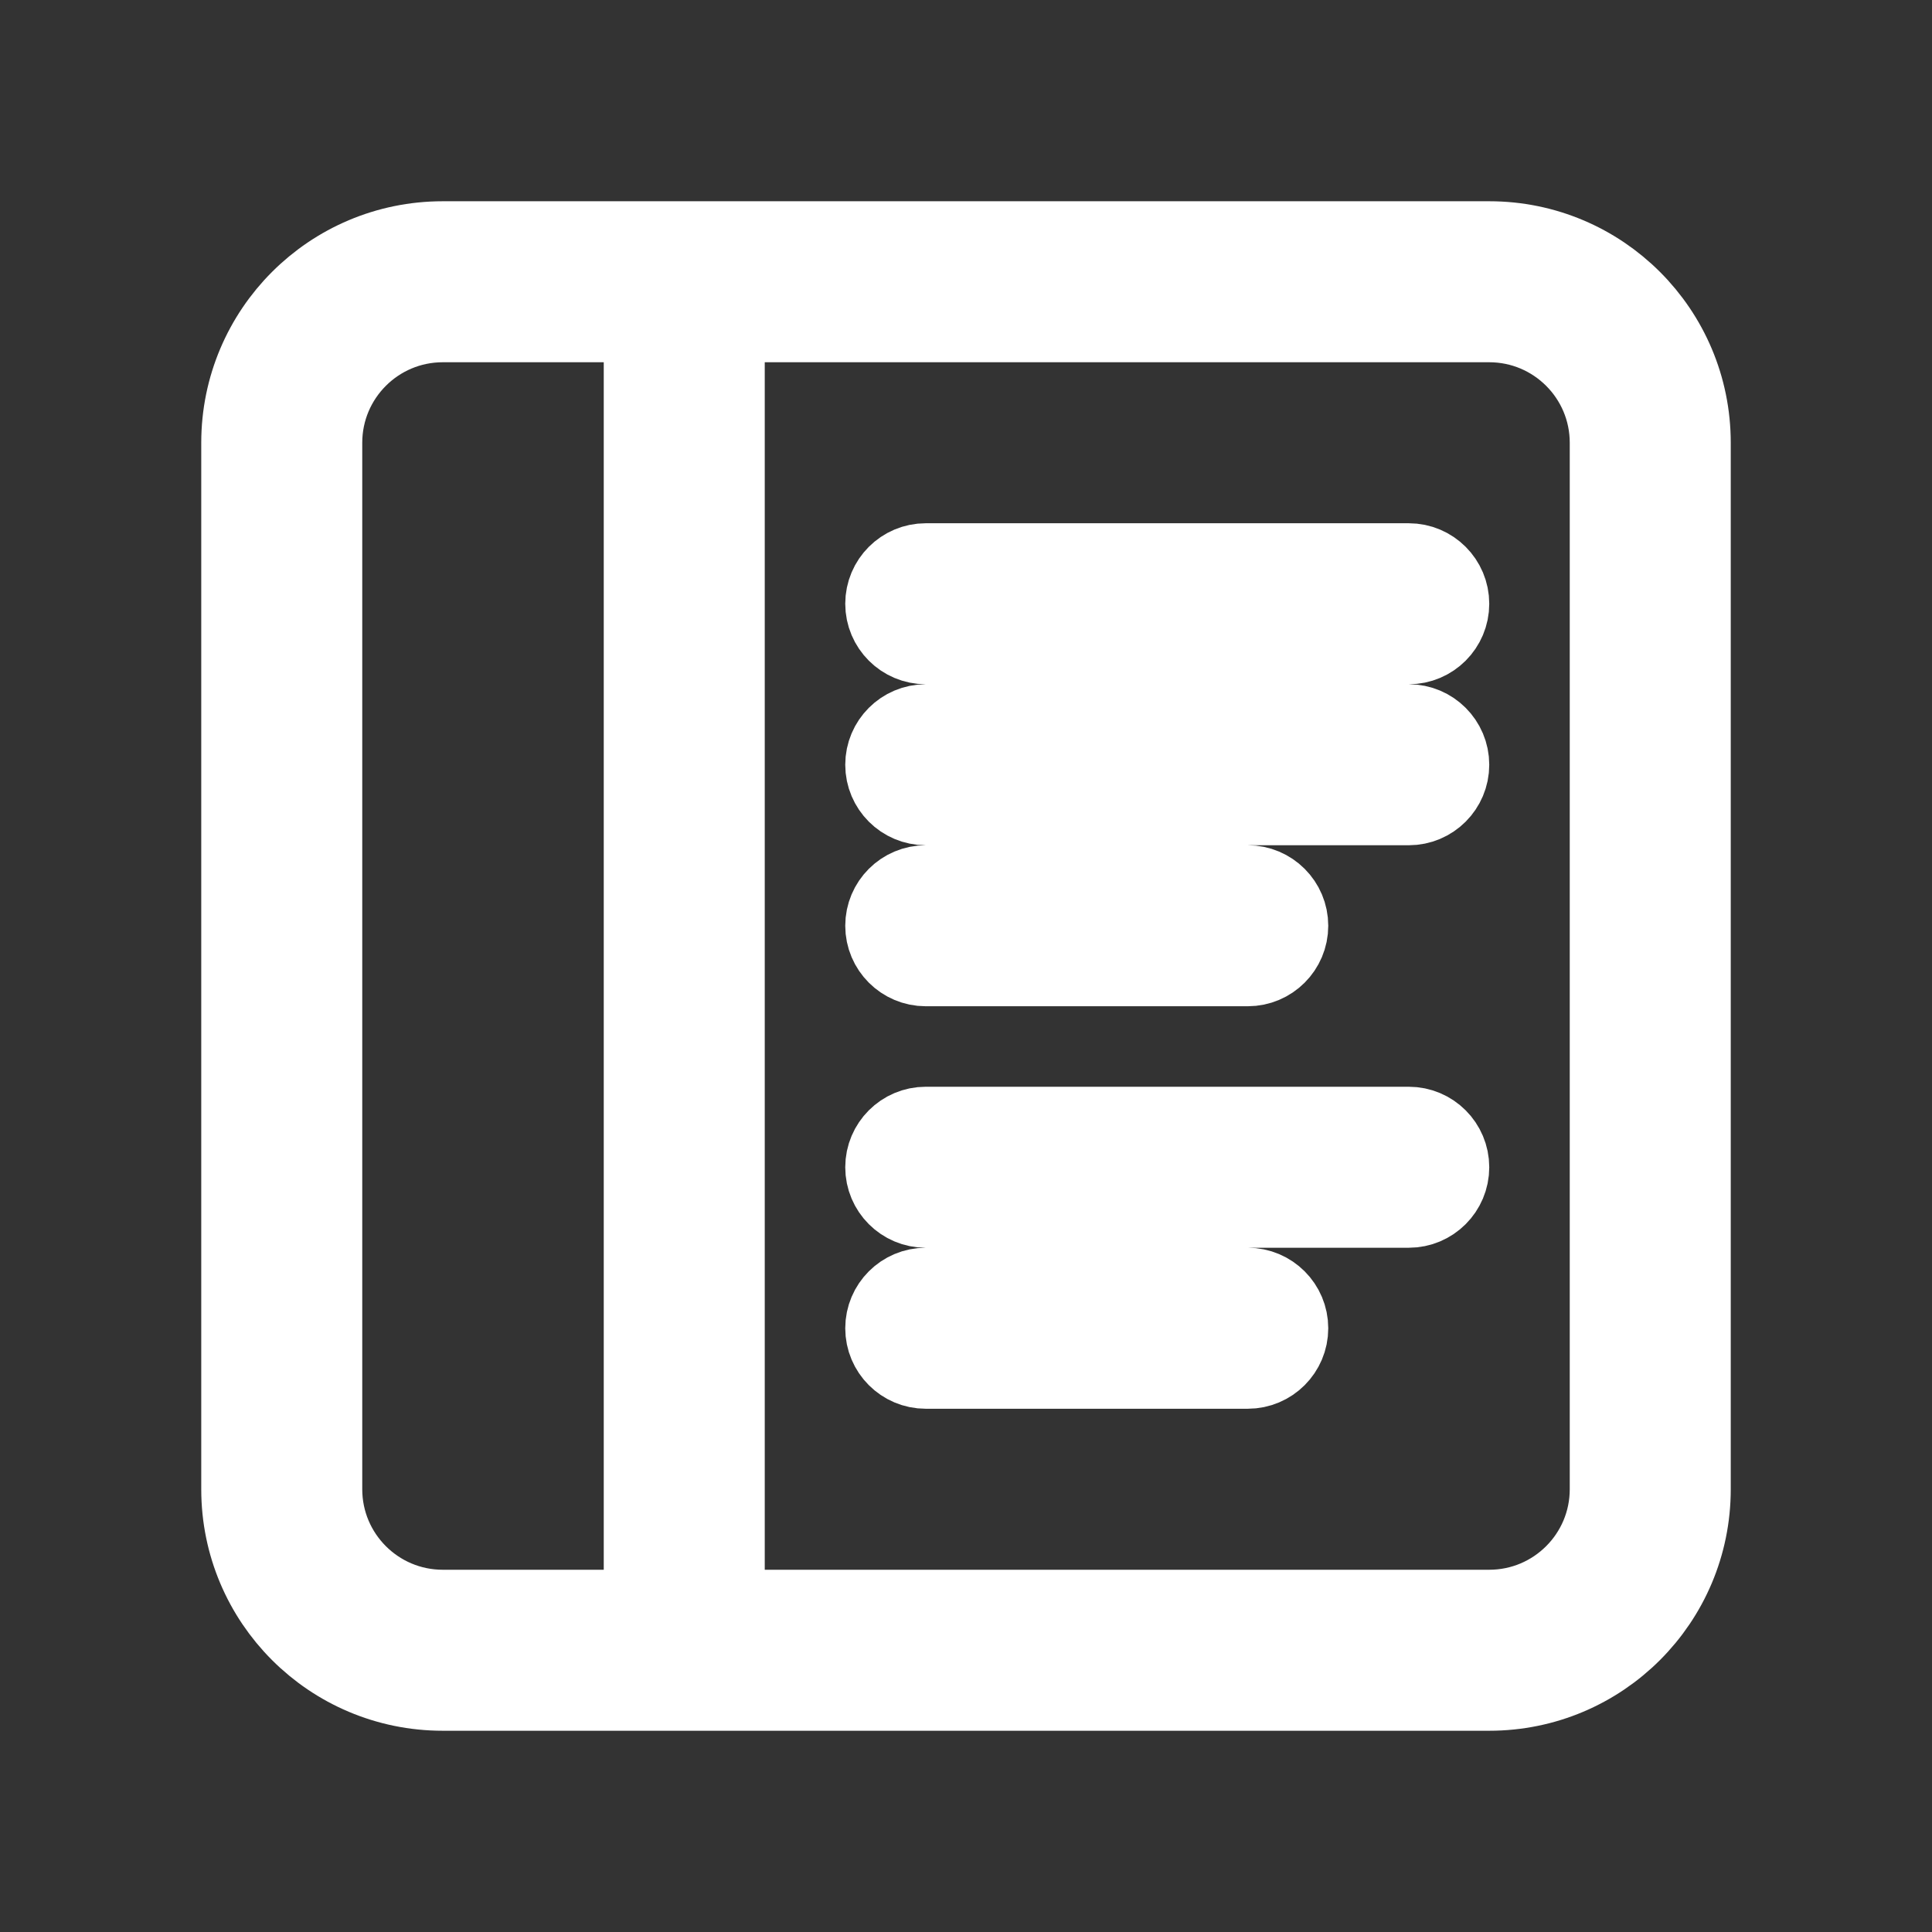 <!DOCTYPE svg PUBLIC "-//W3C//DTD SVG 1.1//EN" "http://www.w3.org/Graphics/SVG/1.1/DTD/svg11.dtd">
<!-- Uploaded to: SVG Repo, www.svgrepo.com, Transformed by: SVG Repo Mixer Tools -->
<svg fill="#ffffff" width="800px" height="800px" viewBox="0 0 24 24" xmlns="http://www.w3.org/2000/svg" stroke="#ffffff">
<rect x="0" y="0" width="24" height="24" fill="#333333" stroke="none"/>
<g id="SVGRepo_bgCarrier" stroke-width="0"/>
<g id="SVGRepo_tracerCarrier" stroke-linecap="round" stroke-linejoin="round"/>
<g id="SVGRepo_iconCarrier"> <path d="M8,4 L5.5,4 C4.672,4 4,4.672 4,5.5 L4,18.5 C4,19.328 4.672,20 5.5,20 L8,20 L8,4 Z M9,4 L9,20 L18.5,20 C19.328,20 20,19.328 20,18.5 L20,5.5 C20,4.672 19.328,4 18.5,4 L9,4 Z M3,5.5 C3,4.119 4.119,3 5.5,3 L18.5,3 C19.881,3 21,4.119 21,5.5 L21,18.5 C21,19.881 19.881,21 18.5,21 L5.5,21 C4.119,21 3,19.881 3,18.5 L3,5.5 Z M11.5,8 C11.224,8 11,7.776 11,7.5 C11,7.224 11.224,7 11.5,7 L17.5,7 C17.776,7 18,7.224 18,7.5 C18,7.776 17.776,8 17.5,8 L11.5,8 Z M11.5,10 C11.224,10 11,9.776 11,9.5 C11,9.224 11.224,9 11.5,9 L17.5,9 C17.776,9 18,9.224 18,9.5 C18,9.776 17.776,10 17.5,10 L11.5,10 Z M11.5,12 C11.224,12 11,11.776 11,11.5 C11,11.224 11.224,11 11.5,11 L15.5,11 C15.776,11 16,11.224 16,11.5 C16,11.776 15.776,12 15.5,12 L11.5,12 Z M11.5,15 C11.224,15 11,14.776 11,14.5 C11,14.224 11.224,14 11.5,14 L17.5,14 C17.776,14 18,14.224 18,14.5 C18,14.776 17.776,15 17.5,15 L11.5,15 Z M11.5,17 C11.224,17 11,16.776 11,16.5 C11,16.224 11.224,16 11.5,16 L15.5,16 C15.776,16 16,16.224 16,16.5 C16,16.776 15.776,17 15.5,17 L11.5,17 Z"/> </g>
</svg>